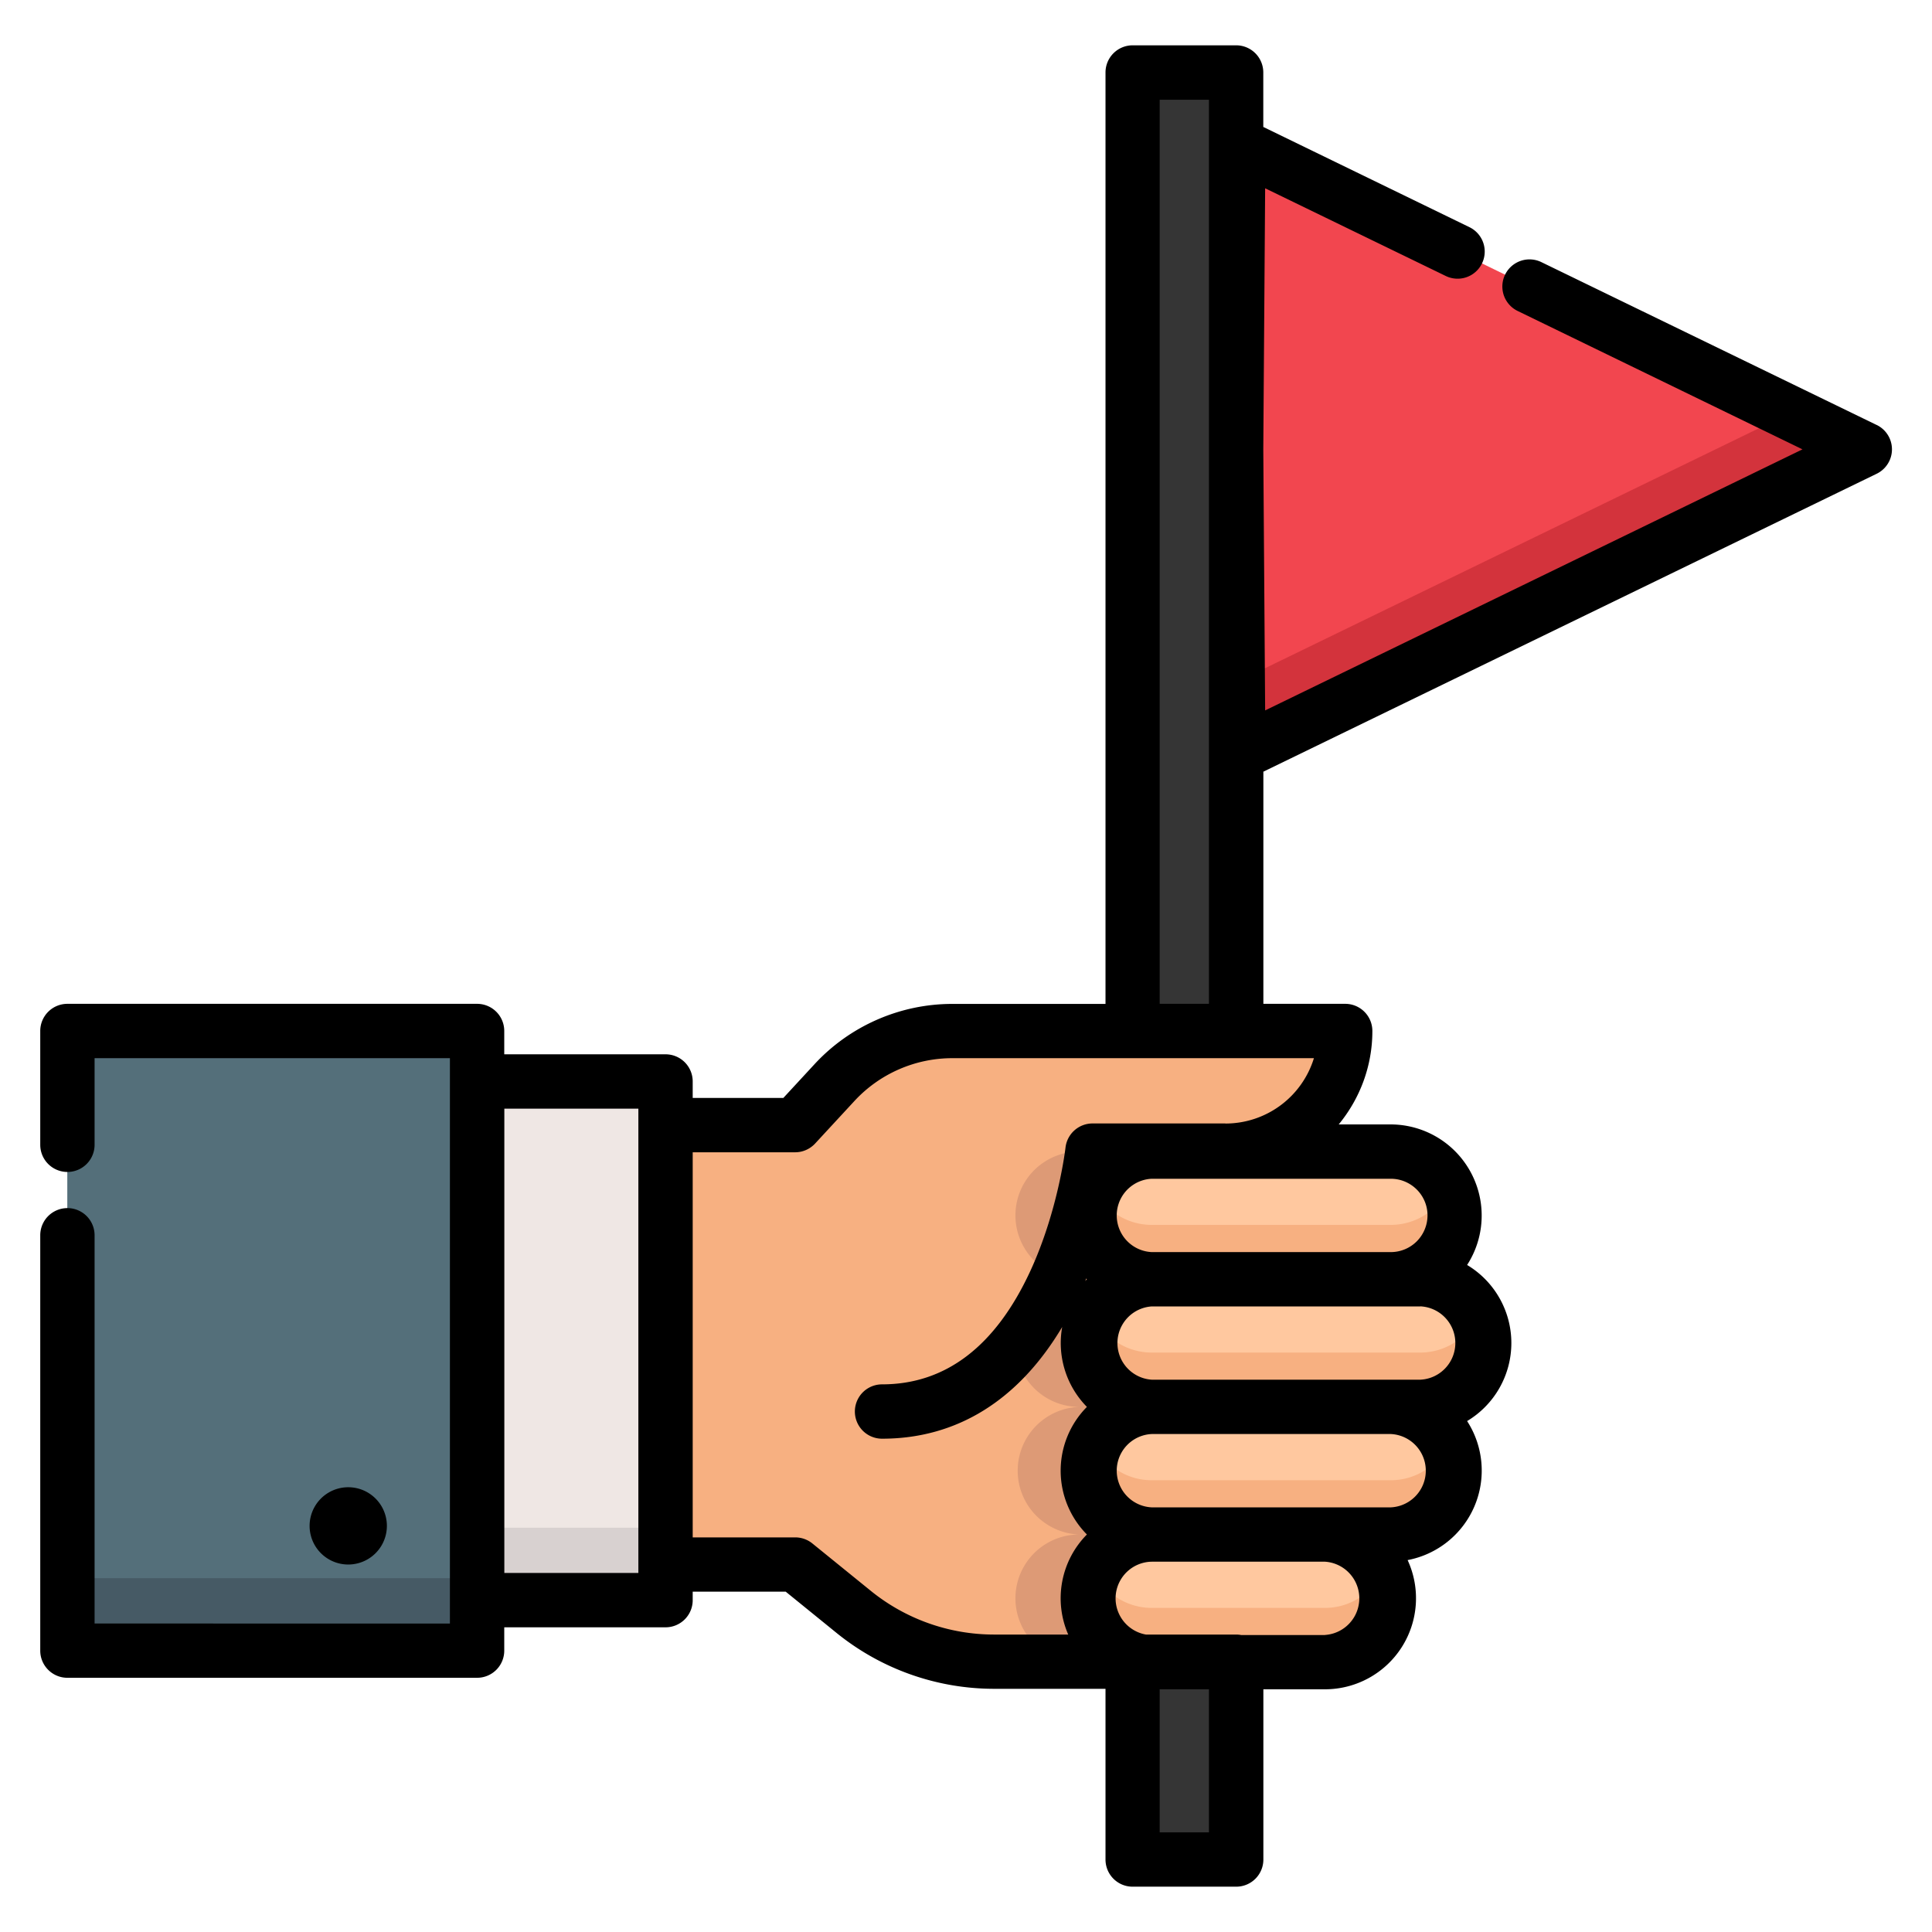 <svg width="24" height="24" fill="none" xmlns="http://www.w3.org/2000/svg">
  <defs/>
  <g fill="#353535">
    <path d="M15.356 20.642h-1.287v2.457h1.287v-2.457zM15.356.9h-1.287v11.908h1.287V.9z"/>
  </g>
  <path d="M8.268 13.434H5.927v6.444h2.341v-6.444z" fill="#EFE7E4"/>
  <path d="M8.268 18.978H5.927v.9h2.341v-.9z" fill="#D8D1D0"/>
  <path d="M5.926 12.808H.836v7.696h5.09v-7.696z" fill="#546F7A"/>
  <path d="M5.926 19.605H.836v.9h5.09v-.9z" fill="#465A65"/>
  <path d="M14.182 20.642h-1.836a2.763 2.763 0 01-1.738-.615l-.73-.592h-1.61v-5.459h1.61l.488-.528a1.99 1.99 0 011.462-.64h4.881c0 .82-.665 1.486-1.486 1.486h-1.04v6.348z" fill="#F7B081"/>
  <path d="M13.514 15.098c0-.438.355-.793.793-.793h2.97a.793.793 0 010 1.586h-2.97a.793.793 0 01-.793-.793z" fill="#FFC89F"/>
  <path d="M17.277 15.216h-2.97a.792.792 0 01-.717-.455.793.793 0 00.717 1.13h2.97a.793.793 0 00.717-1.13.792.792 0 01-.717.455z" fill="#F7B081"/>
  <path d="M13.514 18.27c0-.438.355-.793.793-.793h2.97a.793.793 0 010 1.585h-2.97a.793.793 0 01-.793-.792z" fill="#FFC89F"/>
  <path d="M17.277 18.388h-2.97a.792.792 0 01-.717-.456.793.793 0 00.717 1.13h2.97a.793.793 0 00.717-1.13.792.792 0 01-.717.456z" fill="#F7B081"/>
  <path d="M13.514 19.855c0-.438.355-.793.793-.793h2.152a.793.793 0 010 1.586h-2.152a.793.793 0 01-.793-.793z" fill="#FFC89F"/>
  <path d="M16.46 19.974h-2.154a.792.792 0 01-.716-.456.793.793 0 00.717 1.13h2.152a.793.793 0 00.717-1.13.792.792 0 01-.717.456z" fill="#F7B081"/>
  <path d="M13.514 16.684c0-.438.355-.793.793-.793h3.336a.793.793 0 010 1.586h-3.337a.793.793 0 01-.792-.793z" fill="#FFC89F"/>
  <path d="M17.643 16.802h-3.337a.792.792 0 01-.716-.456.793.793 0 00.717 1.13h3.336a.793.793 0 00.717-1.13.792.792 0 01-.717.456z" fill="#F7B081"/>
  <path d="M15.383 1.802l-.027 3.78.027 3.78 7.78-3.78-7.78-3.78z" fill="#F2464F"/>
  <path d="M15.383 8.462l-.024-3.33-.004.45.028 3.78 7.78-3.78-.926-.45-6.854 3.33z" fill="#D3333C"/>
  <path d="M13.514 19.855c0-.438.355-.793.793-.793a.793.793 0 010-1.585.793.793 0 010-1.586.793.793 0 010-1.586h-.9a.793.793 0 000 1.586.793.793 0 000 1.586.793.793 0 000 1.585.793.793 0 000 1.586h.9a.793.793 0 01-.793-.793z" fill="#DD9A76"/>
  <path d="M4.326 19.435a.48.48 0 100-.96.48.48 0 000 .96z" fill="#000"/>
  <path d="M23.31 5.278l-4.163-2.022a.337.337 0 10-.294.607l3.538 1.719-6.675 3.243-.023-3.243.023-3.243 2.245 1.09a.337.337 0 00.295-.606l-2.563-1.246V.901a.337.337 0 00-.338-.338H14.07a.337.337 0 00-.337.338v11.57h-1.904c-.647 0-1.27.272-1.71.748l-.388.42H8.605v-.205a.337.337 0 00-.337-.337H6.264v-.29a.337.337 0 00-.338-.337H.837a.337.337 0 00-.337.338v1.413a.337.337 0 00.675 0v-1.076h4.414v7.023H1.175v-4.823a.337.337 0 10-.675 0v5.16c0 .186.151.337.337.337h5.09a.337.337 0 00.337-.338v-.289h2.004a.337.337 0 00.337-.337v-.106H9.76l.637.517a3.11 3.11 0 001.95.69h1.386v2.12c0 .187.15.338.337.338h1.286a.337.337 0 00.338-.338v-2.114h.767a1.131 1.131 0 001.025-1.605 1.132 1.132 0 00.739-1.727 1.13 1.13 0 000-1.939 1.132 1.132 0 00-.947-1.746h-.648c.26-.316.418-.72.418-1.16a.337.337 0 00-.338-.338h-1.016V9.586l7.617-3.7a.337.337 0 000-.608zM7.93 19.54H6.265v-5.768H7.93v5.768zm9.714-3.312a.456.456 0 010 .911h-3.337a.456.456 0 010-.91h3.337zm-4.142-.337a.768.768 0 00-.021.023 4.18 4.18 0 00.013-.032l.008.009zm1.516 6.871h-.612v-1.777h.612v1.777zm1.441-2.451h-1.04a.34.34 0 00-.064-.006h-1.12a.456.456 0 01.072-.905h2.153a.456.456 0 010 .91zm.818-1.586H14.307a.456.456 0 010-.911h2.97a.456.456 0 010 .911zm.456-3.627a.456.456 0 01-.456.456h-2.97a.456.456 0 010-.911h2.97c.251 0 .456.204.456.455zm-2.51-1.142h-1.652a.338.338 0 00-.335.301c-.001.008-.09.779-.436 1.53-.432.936-1.052 1.41-1.843 1.41a.337.337 0 100 .675c.93 0 1.696-.478 2.238-1.388a1.13 1.13 0 00.307.993 1.126 1.126 0 000 1.585 1.126 1.126 0 00-.232 1.243h-.923a2.432 2.432 0 01-1.526-.54l-.73-.592a.338.338 0 00-.213-.075H8.605V14.314h1.273c.094 0 .184-.04.248-.109l.488-.528a1.657 1.657 0 011.214-.532h4.494a1.15 1.15 0 01-1.099.812zm-.817-1.486V1.239h.612V12.47h-.612z" fill="#000"/>
</svg>
